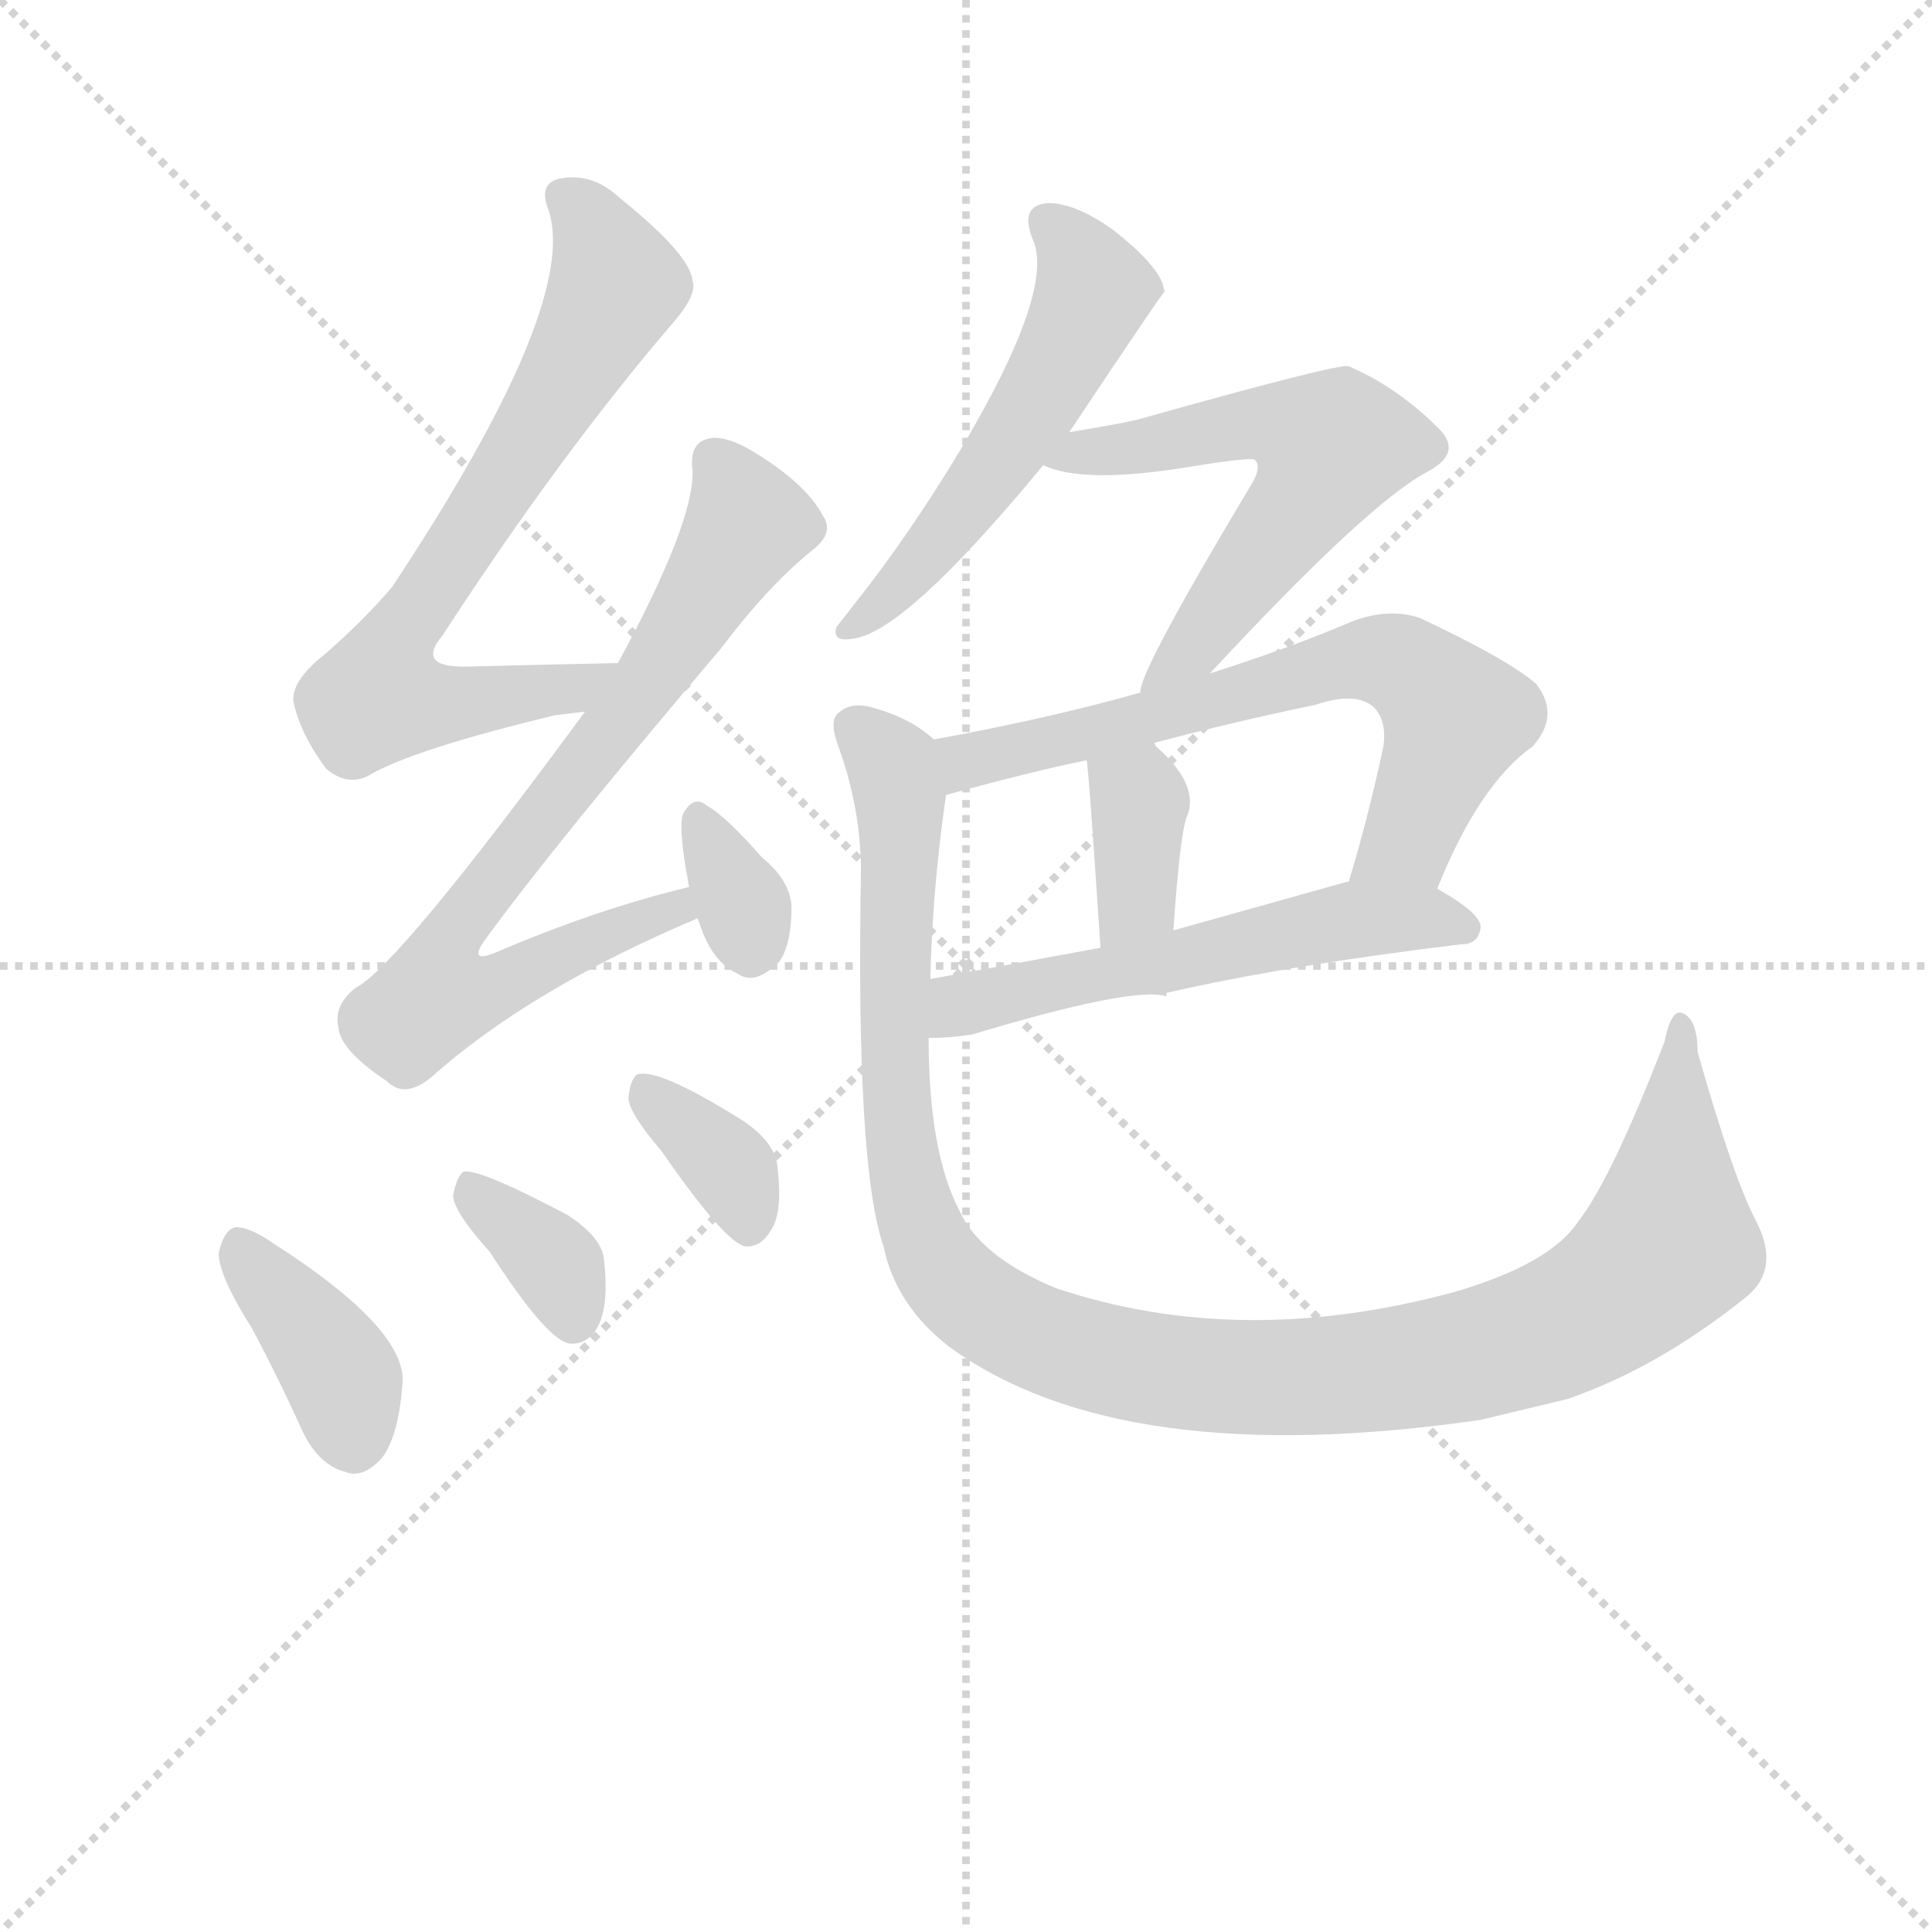 <svg version="1.1" viewBox="0 0 1024 1024" xmlns="http://www.w3.org/2000/svg">
  <g stroke="lightgray" stroke-dasharray="1,1" stroke-width="1" transform="scale(4, 4)">
    <line x1="0" y1="0" x2="256" y2="256"></line>
    <line x1="256" y1="0" x2="0" y2="256"></line>
    <line x1="128" y1="0" x2="128" y2="256"></line>
    <line x1="0" y1="128" x2="256" y2="128"></line>
  </g>
  <g transform="scale(0.92, -0.92) translate(60, -830)">
    <style type="text/css">
      
        @keyframes keyframes0 {
          from {
            stroke: blue;
            stroke-dashoffset: 724;
            stroke-width: 128;
          }
          70% {
            animation-timing-function: step-end;
            stroke: blue;
            stroke-dashoffset: 0;
            stroke-width: 128;
          }
          to {
            stroke: black;
            stroke-width: 1024;
          }
        }
        #make-me-a-hanzi-animation-0 {
          animation: keyframes0 0.839s both;
          animation-delay: 0s;
          animation-timing-function: linear;
        }
      
        @keyframes keyframes1 {
          from {
            stroke: blue;
            stroke-dashoffset: 769;
            stroke-width: 128;
          }
          71% {
            animation-timing-function: step-end;
            stroke: blue;
            stroke-dashoffset: 0;
            stroke-width: 128;
          }
          to {
            stroke: black;
            stroke-width: 1024;
          }
        }
        #make-me-a-hanzi-animation-1 {
          animation: keyframes1 0.876s both;
          animation-delay: 0.839s;
          animation-timing-function: linear;
        }
      
        @keyframes keyframes2 {
          from {
            stroke: blue;
            stroke-dashoffset: 334;
            stroke-width: 128;
          }
          52% {
            animation-timing-function: step-end;
            stroke: blue;
            stroke-dashoffset: 0;
            stroke-width: 128;
          }
          to {
            stroke: black;
            stroke-width: 1024;
          }
        }
        #make-me-a-hanzi-animation-2 {
          animation: keyframes2 0.522s both;
          animation-delay: 1.715s;
          animation-timing-function: linear;
        }
      
        @keyframes keyframes3 {
          from {
            stroke: blue;
            stroke-dashoffset: 390;
            stroke-width: 128;
          }
          56% {
            animation-timing-function: step-end;
            stroke: blue;
            stroke-dashoffset: 0;
            stroke-width: 128;
          }
          to {
            stroke: black;
            stroke-width: 1024;
          }
        }
        #make-me-a-hanzi-animation-3 {
          animation: keyframes3 0.567s both;
          animation-delay: 2.237s;
          animation-timing-function: linear;
        }
      
        @keyframes keyframes4 {
          from {
            stroke: blue;
            stroke-dashoffset: 357;
            stroke-width: 128;
          }
          54% {
            animation-timing-function: step-end;
            stroke: blue;
            stroke-dashoffset: 0;
            stroke-width: 128;
          }
          to {
            stroke: black;
            stroke-width: 1024;
          }
        }
        #make-me-a-hanzi-animation-4 {
          animation: keyframes4 0.541s both;
          animation-delay: 2.804s;
          animation-timing-function: linear;
        }
      
        @keyframes keyframes5 {
          from {
            stroke: blue;
            stroke-dashoffset: 359;
            stroke-width: 128;
          }
          54% {
            animation-timing-function: step-end;
            stroke: blue;
            stroke-dashoffset: 0;
            stroke-width: 128;
          }
          to {
            stroke: black;
            stroke-width: 1024;
          }
        }
        #make-me-a-hanzi-animation-5 {
          animation: keyframes5 0.542s both;
          animation-delay: 3.345s;
          animation-timing-function: linear;
        }
      
        @keyframes keyframes6 {
          from {
            stroke: blue;
            stroke-dashoffset: 546;
            stroke-width: 128;
          }
          64% {
            animation-timing-function: step-end;
            stroke: blue;
            stroke-dashoffset: 0;
            stroke-width: 128;
          }
          to {
            stroke: black;
            stroke-width: 1024;
          }
        }
        #make-me-a-hanzi-animation-6 {
          animation: keyframes6 0.694s both;
          animation-delay: 3.887s;
          animation-timing-function: linear;
        }
      
        @keyframes keyframes7 {
          from {
            stroke: blue;
            stroke-dashoffset: 592;
            stroke-width: 128;
          }
          66% {
            animation-timing-function: step-end;
            stroke: blue;
            stroke-dashoffset: 0;
            stroke-width: 128;
          }
          to {
            stroke: black;
            stroke-width: 1024;
          }
        }
        #make-me-a-hanzi-animation-7 {
          animation: keyframes7 0.732s both;
          animation-delay: 4.581s;
          animation-timing-function: linear;
        }
      
        @keyframes keyframes8 {
          from {
            stroke: blue;
            stroke-dashoffset: 681;
            stroke-width: 128;
          }
          69% {
            animation-timing-function: step-end;
            stroke: blue;
            stroke-dashoffset: 0;
            stroke-width: 128;
          }
          to {
            stroke: black;
            stroke-width: 1024;
          }
        }
        #make-me-a-hanzi-animation-8 {
          animation: keyframes8 0.804s both;
          animation-delay: 5.313s;
          animation-timing-function: linear;
        }
      
        @keyframes keyframes9 {
          from {
            stroke: blue;
            stroke-dashoffset: 368;
            stroke-width: 128;
          }
          55% {
            animation-timing-function: step-end;
            stroke: blue;
            stroke-dashoffset: 0;
            stroke-width: 128;
          }
          to {
            stroke: black;
            stroke-width: 1024;
          }
        }
        #make-me-a-hanzi-animation-9 {
          animation: keyframes9 0.549s both;
          animation-delay: 6.117s;
          animation-timing-function: linear;
        }
      
        @keyframes keyframes10 {
          from {
            stroke: blue;
            stroke-dashoffset: 571;
            stroke-width: 128;
          }
          65% {
            animation-timing-function: step-end;
            stroke: blue;
            stroke-dashoffset: 0;
            stroke-width: 128;
          }
          to {
            stroke: black;
            stroke-width: 1024;
          }
        }
        #make-me-a-hanzi-animation-10 {
          animation: keyframes10 0.715s both;
          animation-delay: 6.667s;
          animation-timing-function: linear;
        }
      
        @keyframes keyframes11 {
          from {
            stroke: blue;
            stroke-dashoffset: 1163;
            stroke-width: 128;
          }
          79% {
            animation-timing-function: step-end;
            stroke: blue;
            stroke-dashoffset: 0;
            stroke-width: 128;
          }
          to {
            stroke: black;
            stroke-width: 1024;
          }
        }
        #make-me-a-hanzi-animation-11 {
          animation: keyframes11 1.196s both;
          animation-delay: 7.381s;
          animation-timing-function: linear;
        }
      
    </style>
    
      <path d="M 296 448 Q 248 447 210 446 Q 179 445 195 464 Q 262 567 326 642 Q 342 660 339 668 Q 338 683 297 716 Q 281 731 262 727 Q 250 724 256 709 Q 274 655 166 492 Q 150 473 127 453 Q 108 438 109 426 Q 113 407 128 387 Q 140 377 152 383 Q 177 398 260 418 Q 269 419 277 420 C 307 424 326 449 296 448 Z" fill="lightgray"></path>
    
      <path d="M 337 319 Q 283 306 225 281 Q 210 275 219 288 Q 259 343 355 456 Q 383 493 408 513 Q 421 523 414 533 Q 404 552 372 571 Q 356 580 347 577 Q 337 574 339 559 Q 340 529 296 448 L 277 420 Q 169 273 145 261 Q 132 251 135 238 Q 136 225 163 207 Q 173 197 188 209 Q 245 260 342 301 C 370 313 366 326 337 319 Z" fill="lightgray"></path>
    
      <path d="M 342 301 Q 342 300 343 298 Q 350 276 365 269 Q 375 262 389 276 Q 396 286 396 308 Q 395 323 379 336 Q 358 360 347 366 Q 340 372 334 362 Q 330 356 337 319 L 342 301 Z" fill="lightgray"></path>
    
      <path d="M 85 65 Q 100 37 115 4 Q 124 -14 139 -18 Q 149 -22 160 -10 Q 170 3 172 35 Q 172 66 97 114 Q 84 123 76 123 Q 69 122 66 108 Q 66 95 85 65 Z" fill="lightgray"></path>
    
      <path d="M 222 109 Q 255 58 268 56 Q 278 55 284 65 Q 291 77 288 104 Q 287 117 267 130 Q 216 157 207 155 Q 203 152 201 141 Q 202 131 222 109 Z" fill="lightgray"></path>
    
      <path d="M 321 167 Q 357 115 369 112 Q 378 111 384 121 Q 391 131 388 157 Q 387 172 367 185 Q 319 215 307 211 Q 303 208 302 197 Q 303 188 321 167 Z" fill="lightgray"></path>
    
      <path d="M 556 581 Q 610 662 611 662 Q 610 665 610 666 Q 606 678 582 697 Q 560 713 544 713 Q 527 712 535 692 Q 548 663 494 572 Q 464 522 433 483 Q 423 470 422 469 Q 419 460 431 462 Q 461 465 541 562 L 556 581 Z" fill="lightgray"></path>
    
      <path d="M 637 442 Q 728 540 762 558 Q 783 569 769 583 Q 745 607 717 619 Q 712 621 598 589 Q 592 587 556 581 C 526 576 512 571 541 562 Q 564 551 625 561 Q 662 567 663 565 Q 667 561 661 551 Q 598 446 597 432 L 597 431 C 589 402 617 420 637 442 Z" fill="lightgray"></path>
    
      <path d="M 605 402 Q 650 414 698 424 Q 722 432 732 422 Q 739 414 737 400 Q 728 358 717 322 C 708 293 756 290 768 318 Q 792 378 823 400 Q 839 418 825 436 Q 809 450 758 474 Q 740 480 719 472 Q 684 457 637 442 L 597 431 Q 544 416 478 404 C 449 399 456 364 485 372 Q 536 386 566 392 L 605 402 Z" fill="lightgray"></path>
    
      <path d="M 616 294 Q 620 352 624 360 Q 631 378 606 400 L 605 402 C 587 426 562 422 566 392 Q 567 390 574 284 C 576 254 614 264 616 294 Z" fill="lightgray"></path>
    
      <path d="M 716 322 L 616 294 L 574 284 Q 520 274 476 266 C 446 261 445 231 475 232 Q 487 232 500 234 Q 593 262 612 256 L 612 258 Q 682 274 782 286 Q 792 286 793 296 Q 793 304 768 318 C 748 330 746 329 717 322 L 716 322 Z" fill="lightgray"></path>
    
      <path d="M 476 266 Q 477 316 485 372 C 488 398 488 398 478 404 Q 465 416 444 422 Q 431 426 424 420 Q 417 416 423 400 Q 436 364 436 328 Q 433 158 449 112 Q 456 78 487 54 Q 586 -18 793 12 L 843 24 Q 895 42 945 82 Q 966 98 952 126 Q 939 150 918 224 Q 918 242 910 246 Q 903 250 899 230 Q 868 150 849 126 Q 833 102 779 86 Q 655 52 548 88 Q 505 106 493 132 Q 475 166 475 232 L 476 266 Z" fill="lightgray"></path>
    
    
      <clipPath id="make-me-a-hanzi-clip-0">
        <path d="M 296 448 Q 248 447 210 446 Q 179 445 195 464 Q 262 567 326 642 Q 342 660 339 668 Q 338 683 297 716 Q 281 731 262 727 Q 250 724 256 709 Q 274 655 166 492 Q 150 473 127 453 Q 108 438 109 426 Q 113 407 128 387 Q 140 377 152 383 Q 177 398 260 418 Q 269 419 277 420 C 307 424 326 449 296 448 Z"></path>
      </clipPath>
      <path clip-path="url(#make-me-a-hanzi-clip-0)" d="M 265 716 L 279 703 L 295 666 L 264 607 L 162 448 L 160 428 L 209 425 L 269 433 L 288 446" fill="none" id="make-me-a-hanzi-animation-0" stroke-dasharray="596 1192" stroke-linecap="round"></path>
    
      <clipPath id="make-me-a-hanzi-clip-1">
        <path d="M 337 319 Q 283 306 225 281 Q 210 275 219 288 Q 259 343 355 456 Q 383 493 408 513 Q 421 523 414 533 Q 404 552 372 571 Q 356 580 347 577 Q 337 574 339 559 Q 340 529 296 448 L 277 420 Q 169 273 145 261 Q 132 251 135 238 Q 136 225 163 207 Q 173 197 188 209 Q 245 260 342 301 C 370 313 366 326 337 319 Z"></path>
      </clipPath>
      <path clip-path="url(#make-me-a-hanzi-clip-1)" d="M 352 564 L 365 545 L 369 524 L 308 429 L 203 296 L 196 261 L 226 261 L 293 294 L 329 305 L 331 313" fill="none" id="make-me-a-hanzi-animation-1" stroke-dasharray="641 1282" stroke-linecap="round"></path>
    
      <clipPath id="make-me-a-hanzi-clip-2">
        <path d="M 342 301 Q 342 300 343 298 Q 350 276 365 269 Q 375 262 389 276 Q 396 286 396 308 Q 395 323 379 336 Q 358 360 347 366 Q 340 372 334 362 Q 330 356 337 319 L 342 301 Z"></path>
      </clipPath>
      <path clip-path="url(#make-me-a-hanzi-clip-2)" d="M 343 356 L 369 307 L 373 285" fill="none" id="make-me-a-hanzi-animation-2" stroke-dasharray="206 412" stroke-linecap="round"></path>
    
      <clipPath id="make-me-a-hanzi-clip-3">
        <path d="M 85 65 Q 100 37 115 4 Q 124 -14 139 -18 Q 149 -22 160 -10 Q 170 3 172 35 Q 172 66 97 114 Q 84 123 76 123 Q 69 122 66 108 Q 66 95 85 65 Z"></path>
      </clipPath>
      <path clip-path="url(#make-me-a-hanzi-clip-3)" d="M 78 113 L 136 38 L 144 0" fill="none" id="make-me-a-hanzi-animation-3" stroke-dasharray="262 524" stroke-linecap="round"></path>
    
      <clipPath id="make-me-a-hanzi-clip-4">
        <path d="M 222 109 Q 255 58 268 56 Q 278 55 284 65 Q 291 77 288 104 Q 287 117 267 130 Q 216 157 207 155 Q 203 152 201 141 Q 202 131 222 109 Z"></path>
      </clipPath>
      <path clip-path="url(#make-me-a-hanzi-clip-4)" d="M 209 146 L 257 105 L 270 69" fill="none" id="make-me-a-hanzi-animation-4" stroke-dasharray="229 458" stroke-linecap="round"></path>
    
      <clipPath id="make-me-a-hanzi-clip-5">
        <path d="M 321 167 Q 357 115 369 112 Q 378 111 384 121 Q 391 131 388 157 Q 387 172 367 185 Q 319 215 307 211 Q 303 208 302 197 Q 303 188 321 167 Z"></path>
      </clipPath>
      <path clip-path="url(#make-me-a-hanzi-clip-5)" d="M 310 202 L 362 155 L 371 123" fill="none" id="make-me-a-hanzi-animation-5" stroke-dasharray="231 462" stroke-linecap="round"></path>
    
      <clipPath id="make-me-a-hanzi-clip-6">
        <path d="M 556 581 Q 610 662 611 662 Q 610 665 610 666 Q 606 678 582 697 Q 560 713 544 713 Q 527 712 535 692 Q 548 663 494 572 Q 464 522 433 483 Q 423 470 422 469 Q 419 460 431 462 Q 461 465 541 562 L 556 581 Z"></path>
      </clipPath>
      <path clip-path="url(#make-me-a-hanzi-clip-6)" d="M 544 701 L 569 668 L 563 645 L 543 605 L 492 531 L 428 467" fill="none" id="make-me-a-hanzi-animation-6" stroke-dasharray="418 836" stroke-linecap="round"></path>
    
      <clipPath id="make-me-a-hanzi-clip-7">
        <path d="M 637 442 Q 728 540 762 558 Q 783 569 769 583 Q 745 607 717 619 Q 712 621 598 589 Q 592 587 556 581 C 526 576 512 571 541 562 Q 564 551 625 561 Q 662 567 663 565 Q 667 561 661 551 Q 598 446 597 432 L 597 431 C 589 402 617 420 637 442 Z"></path>
      </clipPath>
      <path clip-path="url(#make-me-a-hanzi-clip-7)" d="M 547 565 L 663 587 L 683 585 L 707 572 L 659 498 L 604 437" fill="none" id="make-me-a-hanzi-animation-7" stroke-dasharray="464 928" stroke-linecap="round"></path>
    
      <clipPath id="make-me-a-hanzi-clip-8">
        <path d="M 605 402 Q 650 414 698 424 Q 722 432 732 422 Q 739 414 737 400 Q 728 358 717 322 C 708 293 756 290 768 318 Q 792 378 823 400 Q 839 418 825 436 Q 809 450 758 474 Q 740 480 719 472 Q 684 457 637 442 L 597 431 Q 544 416 478 404 C 449 399 456 364 485 372 Q 536 386 566 392 L 605 402 Z"></path>
      </clipPath>
      <path clip-path="url(#make-me-a-hanzi-clip-8)" d="M 487 400 L 496 391 L 708 447 L 742 449 L 779 417 L 751 345 L 724 327" fill="none" id="make-me-a-hanzi-animation-8" stroke-dasharray="553 1106" stroke-linecap="round"></path>
    
      <clipPath id="make-me-a-hanzi-clip-9">
        <path d="M 616 294 Q 620 352 624 360 Q 631 378 606 400 L 605 402 C 587 426 562 422 566 392 Q 567 390 574 284 C 576 254 614 264 616 294 Z"></path>
      </clipPath>
      <path clip-path="url(#make-me-a-hanzi-clip-9)" d="M 573 392 L 596 371 L 595 312 L 578 298" fill="none" id="make-me-a-hanzi-animation-9" stroke-dasharray="240 480" stroke-linecap="round"></path>
    
      <clipPath id="make-me-a-hanzi-clip-10">
        <path d="M 716 322 L 616 294 L 574 284 Q 520 274 476 266 C 446 261 445 231 475 232 Q 487 232 500 234 Q 593 262 612 256 L 612 258 Q 682 274 782 286 Q 792 286 793 296 Q 793 304 768 318 C 748 330 746 329 717 322 L 716 322 Z"></path>
      </clipPath>
      <path clip-path="url(#make-me-a-hanzi-clip-10)" d="M 481 237 L 498 253 L 715 299 L 760 302 L 784 295" fill="none" id="make-me-a-hanzi-animation-10" stroke-dasharray="443 886" stroke-linecap="round"></path>
    
      <clipPath id="make-me-a-hanzi-clip-11">
        <path d="M 476 266 Q 477 316 485 372 C 488 398 488 398 478 404 Q 465 416 444 422 Q 431 426 424 420 Q 417 416 423 400 Q 436 364 436 328 Q 433 158 449 112 Q 456 78 487 54 Q 586 -18 793 12 L 843 24 Q 895 42 945 82 Q 966 98 952 126 Q 939 150 918 224 Q 918 242 910 246 Q 903 250 899 230 Q 868 150 849 126 Q 833 102 779 86 Q 655 52 548 88 Q 505 106 493 132 Q 475 166 475 232 L 476 266 Z"></path>
      </clipPath>
      <path clip-path="url(#make-me-a-hanzi-clip-11)" d="M 433 411 L 454 389 L 459 367 L 454 232 L 469 127 L 479 103 L 500 81 L 548 55 L 610 40 L 687 36 L 791 50 L 846 69 L 902 113 L 909 239" fill="none" id="make-me-a-hanzi-animation-11" stroke-dasharray="1035 2070" stroke-linecap="round"></path>
    
  </g>
</svg>